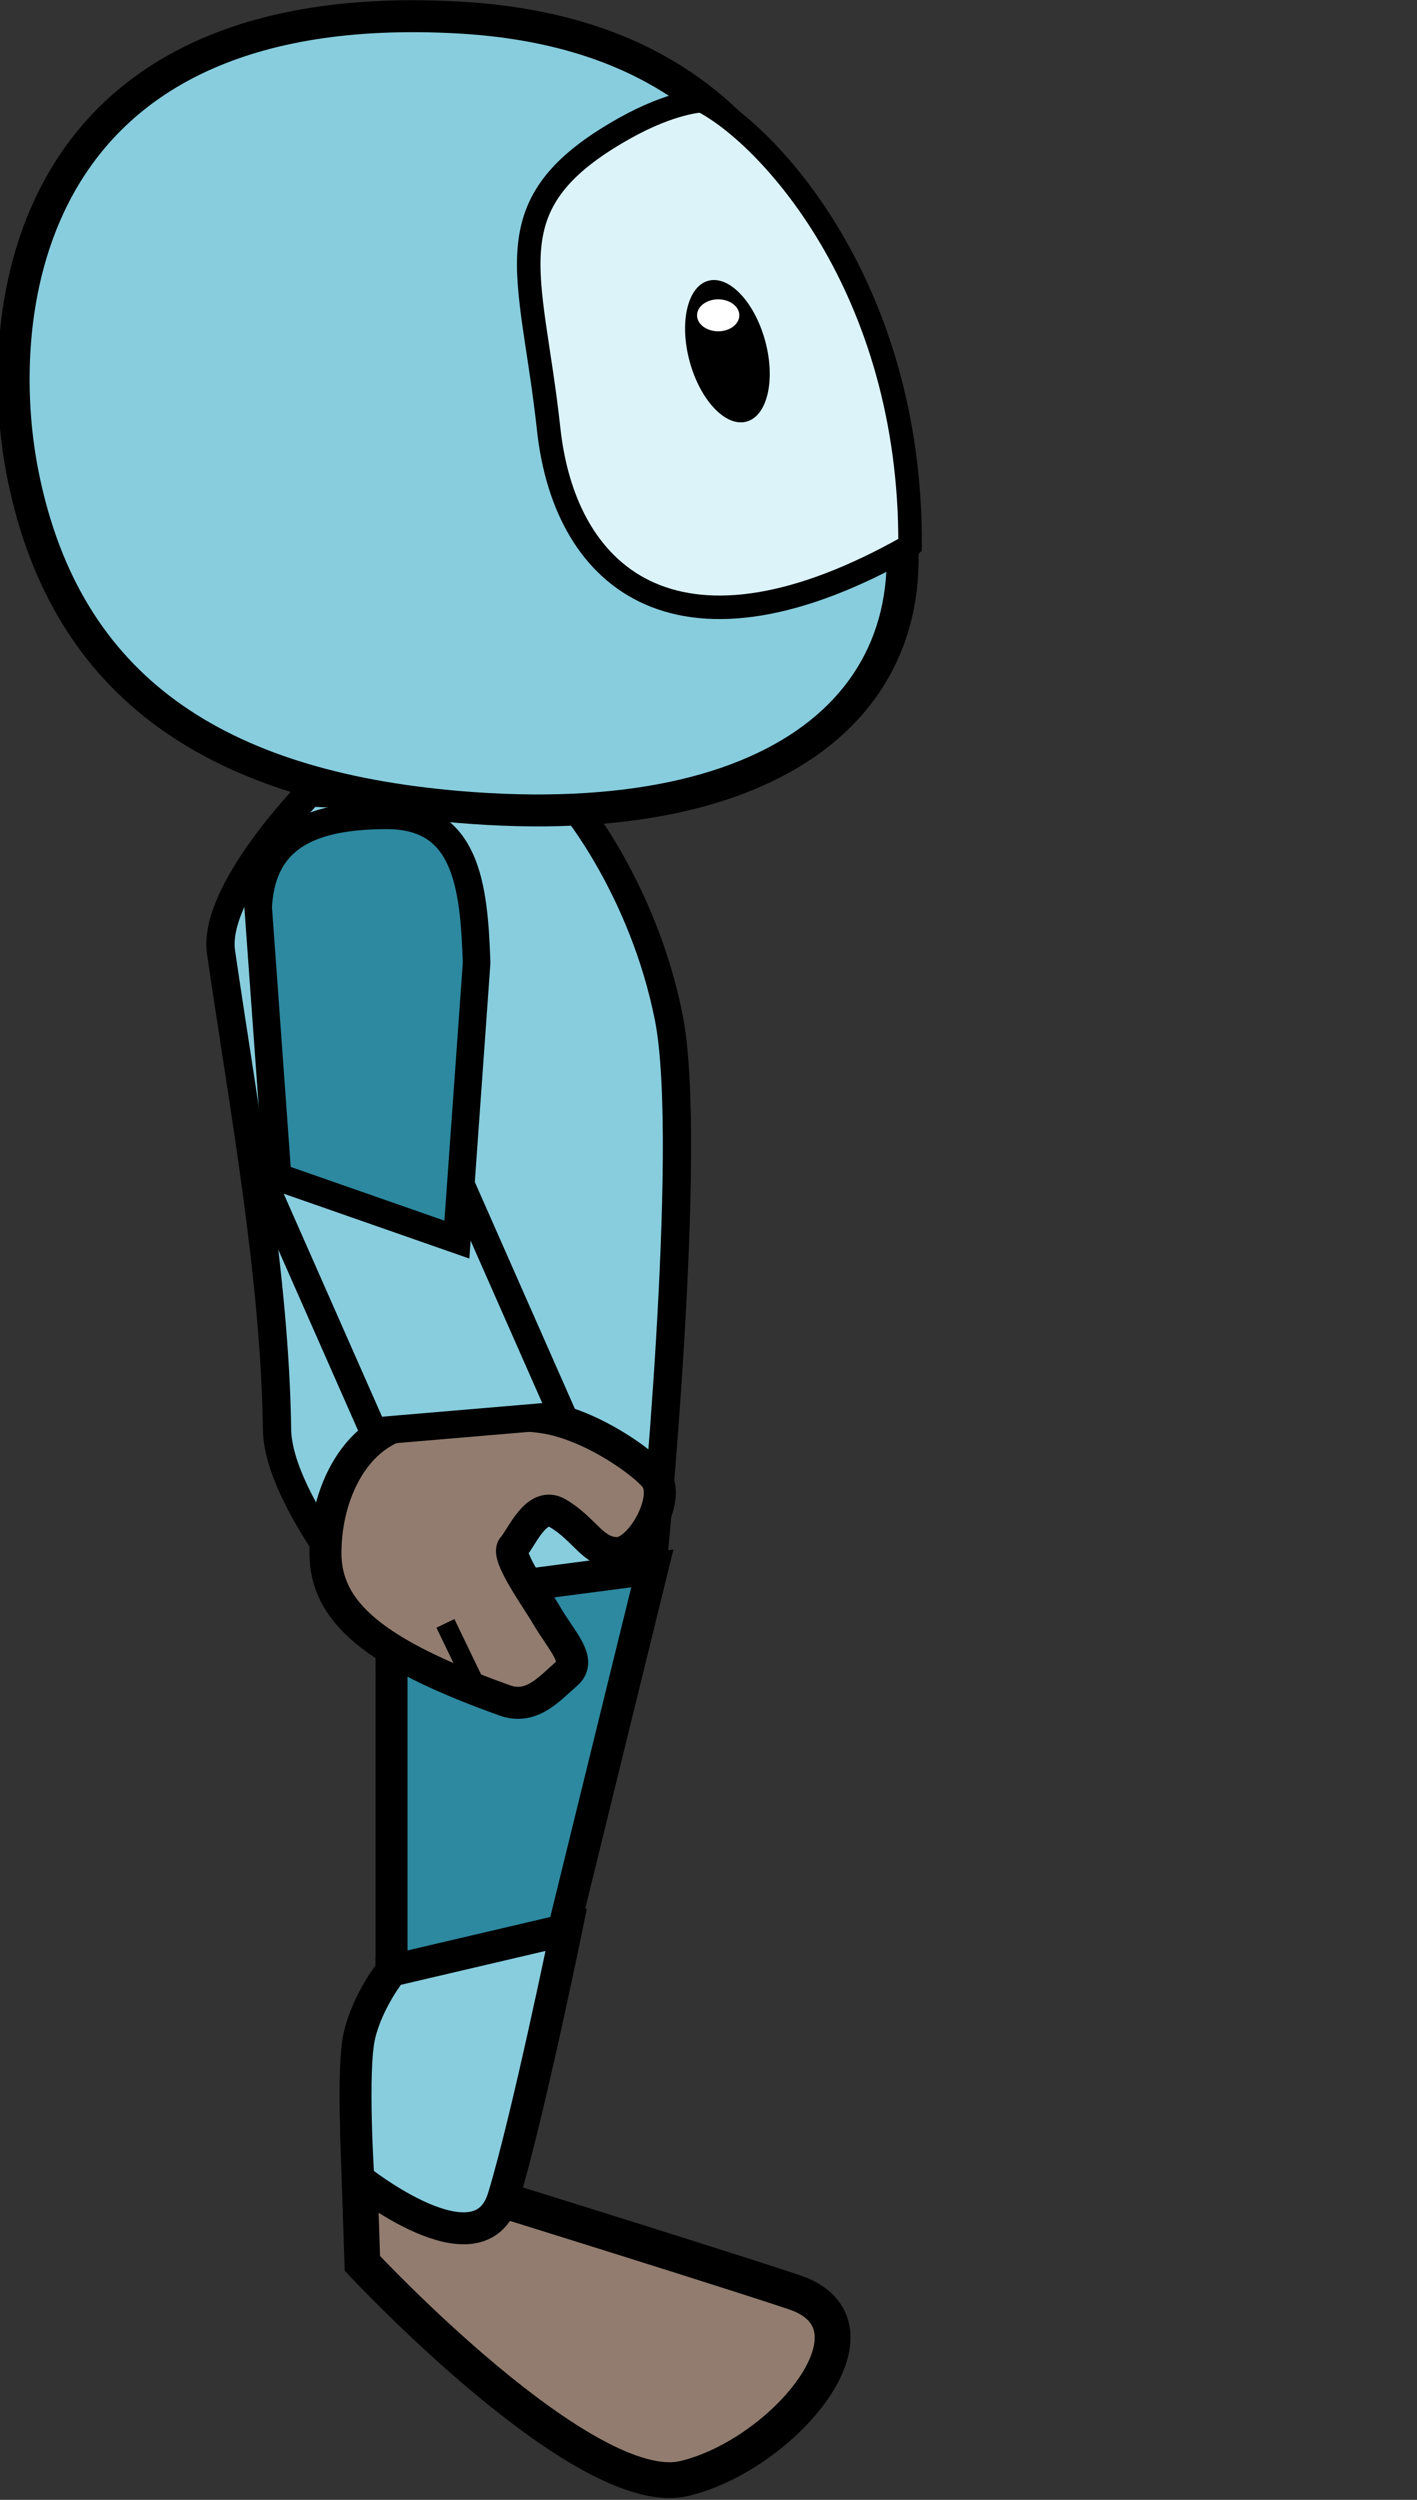 <?xml version="1.0" encoding="UTF-8" standalone="no"?>
<svg
   xmlns:dc="http://purl.org/dc/elements/1.1/"
   xmlns:cc="http://creativecommons.org/ns#"
   xmlns:rdf="http://www.w3.org/1999/02/22-rdf-syntax-ns#"
   xmlns:svg="http://www.w3.org/2000/svg"
   xmlns="http://www.w3.org/2000/svg"
   xmlns:sodipodi="http://sodipodi.sourceforge.net/DTD/sodipodi-0.dtd"
   xmlns:inkscape="http://www.inkscape.org/namespaces/inkscape"
   width="30mm"
   height="52.917mm"
   viewBox="0 0 30 52.917"
   version="1.1"
   id="svg8"
   inkscape:version="1.0.1 (0767f8302a, 2020-10-17)"
   sodipodi:docname="pick_up1.svg"
   inkscape:export-filename="/home/karine/escoria-assets-testing/prend_objet_droit/perso_prend_objet_droit.png"
   inkscape:export-xdpi="96"
   inkscape:export-ydpi="96">
  <rect x="0" y="0" width="30" height="52.917" fill="#333333" stroke="none"/>
  <defs
     id="defs2" />
  <sodipodi:namedview
     id="base"
     pagecolor="#ffffff"
     bordercolor="#666666"
     borderopacity="1.0"
     inkscape:pageopacity="0.0"
     inkscape:pageshadow="2"
     inkscape:zoom="3.434438"
     inkscape:cx="38.959414"
     inkscape:cy="101.04982"
     inkscape:document-units="mm"
     inkscape:current-layer="layer1"
     inkscape:document-rotation="0"
     showgrid="false"
     inkscape:snap-grids="false"
     inkscape:snap-nodes="true"
     inkscape:snap-global="false"
     inkscape:snap-bbox="false"
     inkscape:window-width="1848"
     inkscape:window-height="1016"
     inkscape:window-x="72"
     inkscape:window-y="27"
     inkscape:window-maximized="1"
     fit-margin-top="0"
     fit-margin-left="0"
     fit-margin-right="0"
     fit-margin-bottom="0"
     showguides="false">
    <inkscape:grid
       type="xygrid"
       id="grid837"
       originx="-251.412"
       originy="14.142" />
  </sodipodi:namedview>
  <g
     inkscape:label="Calque 1"
     inkscape:groupmode="layer"
     id="layer1"
     transform="translate(-251.412,14.142)">
    <g
       id="g1573"
       transform="matrix(0.444,0,0,0.444,181.492,-7.858)">
      <path
         id="rect856-1-3-2"
         style="fill:#87cdde;fill-opacity:1;stroke:#000000;stroke-width:1.347;stroke-linecap:square;stroke-miterlimit:4;stroke-dasharray:none;stroke-opacity:1;paint-order:markers stroke fill"
         d="m 168.017,31.241 c -0.417,-2.872 4.221,-7.614 4.221,-7.614 l 12.574,0.611 c 0,0 3.335,3.999 4.553,10.108 1.217,6.109 -0.783,26.276 -0.783,26.276 l -12.808,2.541 c 0,0 -5.039,-5.671 -5.086,-9.164 -0.099,-7.301 -1.587,-15.3 -2.671,-22.759 z"
         sodipodi:nodetypes="scczccss" />
      <path
         id="path833-6-9-66"
         style="fill:#87cdde;fill-opacity:1;stroke:#000000;stroke-width:1.523;stroke-linecap:square;stroke-miterlimit:4;stroke-dasharray:none;stroke-opacity:1;paint-order:markers stroke fill"
         d="m 199.982,8.541 c 2.716,10.316 -4.933,17.13 -20.7,15.772 -11.39,-0.981 -18.635,-5.586 -20.7,-15.772 -1.572,-7.756 -0.05,-22.984 20.7,-21.863 15.35,0.829 18.166,12.236 20.7,21.863 z"
         sodipodi:nodetypes="sssss" />
      <path
         id="rect858-8-6-4"
         style="fill:#2c89a0;fill-opacity:1;stroke:#000000;stroke-width:1.523;stroke-linecap:square;stroke-miterlimit:4;stroke-dasharray:none;stroke-opacity:1;paint-order:markers stroke fill"
         d="m 176.147,62.251 12.436,-1.629 -4.709,19.174 h -7.726 z"
         sodipodi:nodetypes="ccccc" />
      <path
         id="rect892-5-0-2-3-9"
         style="fill:#917c6f;fill-opacity:1;stroke:#000000;stroke-width:1.707;stroke-linecap:square;stroke-miterlimit:4;stroke-dasharray:none;stroke-opacity:1;paint-order:markers stroke fill"
         d="m 174.586,88.597 c 0,0 16.052,4.963 20.744,6.526 4.692,1.562 -0.47,7.745 -5.213,8.886 -4.744,1.141 -15.36,-10.254 -15.36,-10.254 z"
         sodipodi:nodetypes="czzcc" />
      <path
         id="rect875-9-1-5"
         style="fill:#87cdde;fill-opacity:1;stroke:#000000;stroke-width:1.523;stroke-linecap:square;stroke-miterlimit:4;stroke-dasharray:none;stroke-opacity:1;paint-order:markers stroke fill"
         d="m 176.147,79.796 8.332,-1.951 c 0,0 -1.85,9.005 -2.996,12.766 -1.147,3.76 -6.917,-0.87 -6.917,-0.87 0,0 -0.341,-5.211 0.058,-6.881 0.4,-1.67 1.523,-3.063 1.523,-3.063 z"
         sodipodi:nodetypes="cczczc" />
      <path
         id="path833-5-4-0"
         style="fill:#dcf3f9;fill-opacity:1;stroke:#000000;stroke-width:1.121;stroke-linecap:square;stroke-miterlimit:4;stroke-dasharray:none;stroke-opacity:1;paint-order:markers stroke fill"
         d="m 200.873,11.867 c -10.846,6.165 -16.437,1.8 -17.234,-5.569 -0.823,-7.607 -2.818,-10.722 3.61,-14.33 2.286,-1.283 3.701,-1.32 3.701,-1.32 3.126,1.584 9.987,8.877 9.923,21.219 z"
         sodipodi:nodetypes="csscc" />
      <g
         id="g1539-4"
         transform="matrix(-5.756,0,0,5.756,415.375,89.484)"
         style="fill:#917c6f;fill-opacity:1">
        <path
           id="path839-9-65-8"
           style="fill:#917c6f;fill-opacity:1;stroke:#000000;stroke-width:0.265;stroke-linecap:square;stroke-miterlimit:4;stroke-dasharray:none;stroke-opacity:1;paint-order:markers stroke fill"
           d="m 42.109,-5.142 c 0,0.488 -0.4,0.832 -1.485,1.221 -0.224,0.08 -0.369,-0.096 -0.514,-0.222 -0.127,-0.111 0.041,-0.266 0.172,-0.491 0.075,-0.129 0.335,-0.488 0.272,-0.556 -0.072,-0.079 -0.191,-0.385 -0.368,-0.282 -0.225,0.131 -0.289,0.325 -0.489,0.331 -0.199,0.006 -0.452,-0.453 -0.323,-0.624 0.087,-0.116 0.518,-0.433 0.914,-0.498 0.385,-0.063 0.85,0.027 0.997,0.027 0.52,0 0.824,0.544 0.824,1.095 z"
           sodipodi:nodetypes="sssssszssss" />
        <path
           style="fill:#917c6f;fill-opacity:1;stroke:#000000;stroke-width:0.165;stroke-linecap:butt;stroke-linejoin:miter;stroke-miterlimit:4;stroke-dasharray:none;stroke-opacity:1"
           d="m 40.854,-4.017 0.261,-0.542 v 0"
           id="path1529-7" />
      </g>
      <path
         id="rect892-5-3-9-1-7-2-7-17"
         style="fill:#87cdde;fill-opacity:1;stroke:#000000;stroke-width:1.312;stroke-linecap:square;stroke-miterlimit:4;stroke-dasharray:none;stroke-opacity:1;paint-order:markers stroke fill"
         d="m 169.967,42.031 5.317,12.052 9.022,-0.766 -5.317,-12.052 z" />
      <path
         id="rect892-5-3-9-1-7-2-2"
         style="fill:#2c89a0;fill-opacity:1;stroke:#000000;stroke-width:1.314;stroke-linecap:square;stroke-miterlimit:4;stroke-dasharray:none;stroke-opacity:1;paint-order:markers stroke fill"
         d="m 170.715,41.959 8.548,2.987 0.942,-13.202 c -0.129,-3.68 -0.475,-7.025 -4.282,-7.025 -3.807,0 -5.962,1.149 -6.136,4.373 z"
         sodipodi:nodetypes="cccscc" />
      <ellipse
         style="fill:#000000;fill-opacity:1;stroke:none;stroke-width:1.523;stroke-linecap:square;paint-order:markers stroke fill"
         id="path1506-7"
         cx="-184.783"
         cy="52.853"
         rx="1.866"
         ry="3.479"
         transform="matrix(-0.965,0.262,0.262,0.965,0,0)" />
      <ellipse
         style="fill:#ffffff;fill-opacity:1;stroke:none;stroke-width:0.658;stroke-linecap:square;stroke-miterlimit:4;stroke-dasharray:none;paint-order:markers stroke fill"
         id="path1541-2"
         cx="-191.723"
         cy="0.88"
         rx="1.008"
         ry="0.762"
         transform="scale(-1,1)" />
    </g>
  </g>
</svg>
